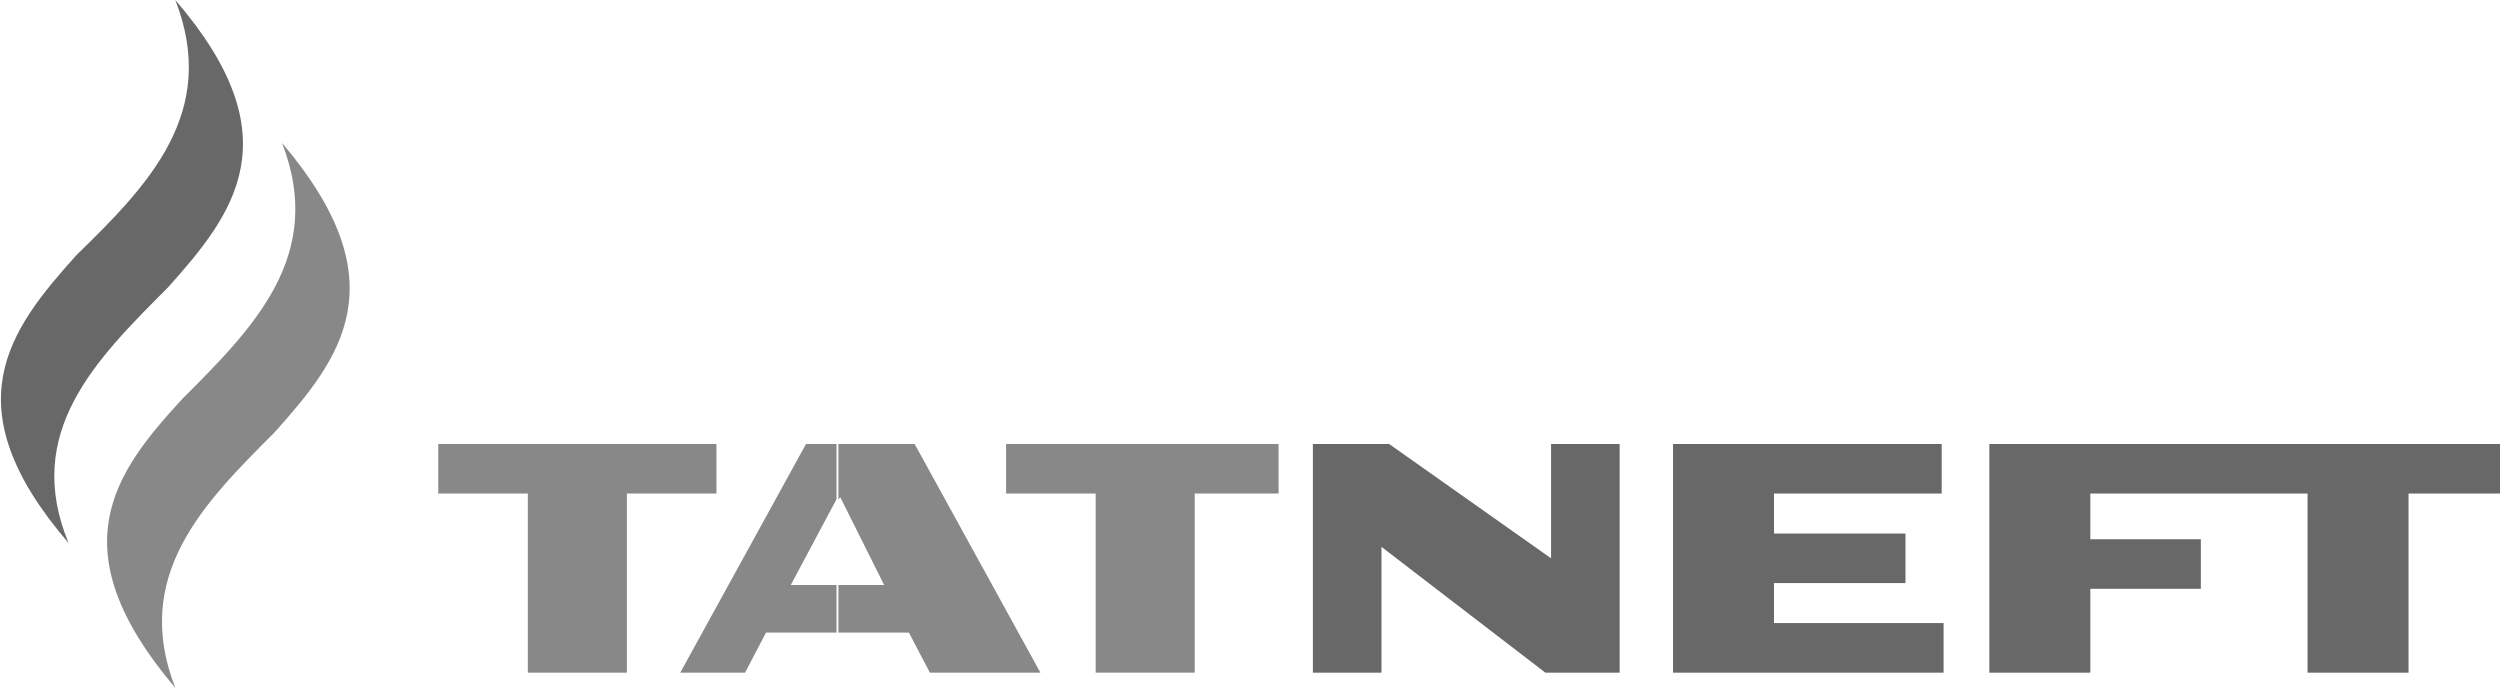 <svg id="Layer_1" xmlns="http://www.w3.org/2000/svg" viewBox="0 0 131.2 36.1"><style>.st0{fill:#888}.st1{fill:#686868}</style><path class="st0" d="M14.8 7.5c2.3 5.9-1.5 9.7-5.2 13.4C6 24.8 3 28.8 9.2 36.1c-2.3-5.9 1.5-9.7 5.2-13.4 3.5-3.9 6.6-7.9.4-15.2"/><path class="st1" d="M9.2 0C11.5 5.9 7.8 9.7 4 13.4c-3.5 3.9-6.6 7.9-.4 15.1-2.4-5.8 1.4-9.6 5.2-13.4 3.5-3.9 6.6-7.9.4-15.1M104.4 23.3v12h5.3v-4.4h5.8v-2.6h-5.8v-2.4h11.4v9.4h5.3v-9.4h4.8v-2.6h-26.8M93.1 32.7v-2.1h6.9V28h-6.9v-2.1h8.8v-2.6H87.8v12H102v-2.6h-8.9"/><path class="st0" d="M37.6 23.3H23v2.6h4.7v9.4h5.2v-9.4h4.7v-2.6M48 23.3h-4v2.9l.1-.1 2.3 4.6H44v2.5h3.7l1.1 2.1h5.8l-6.6-12m-4.1 0h-1.6l-6.6 12h3.4l1.1-2.1h3.7v-2.5h-2.4l2.4-4.5v-2.9z"/><path class="st1" d="M81.4 23.3v6l-8.5-6h-4v12h3.6v-6.6l8.6 6.6H85v-12h-3.6"/><path class="st0" d="M67.1 23.3H52.8v2.6h4.7v9.4h5.2v-9.4h4.4v-2.6"/></svg>